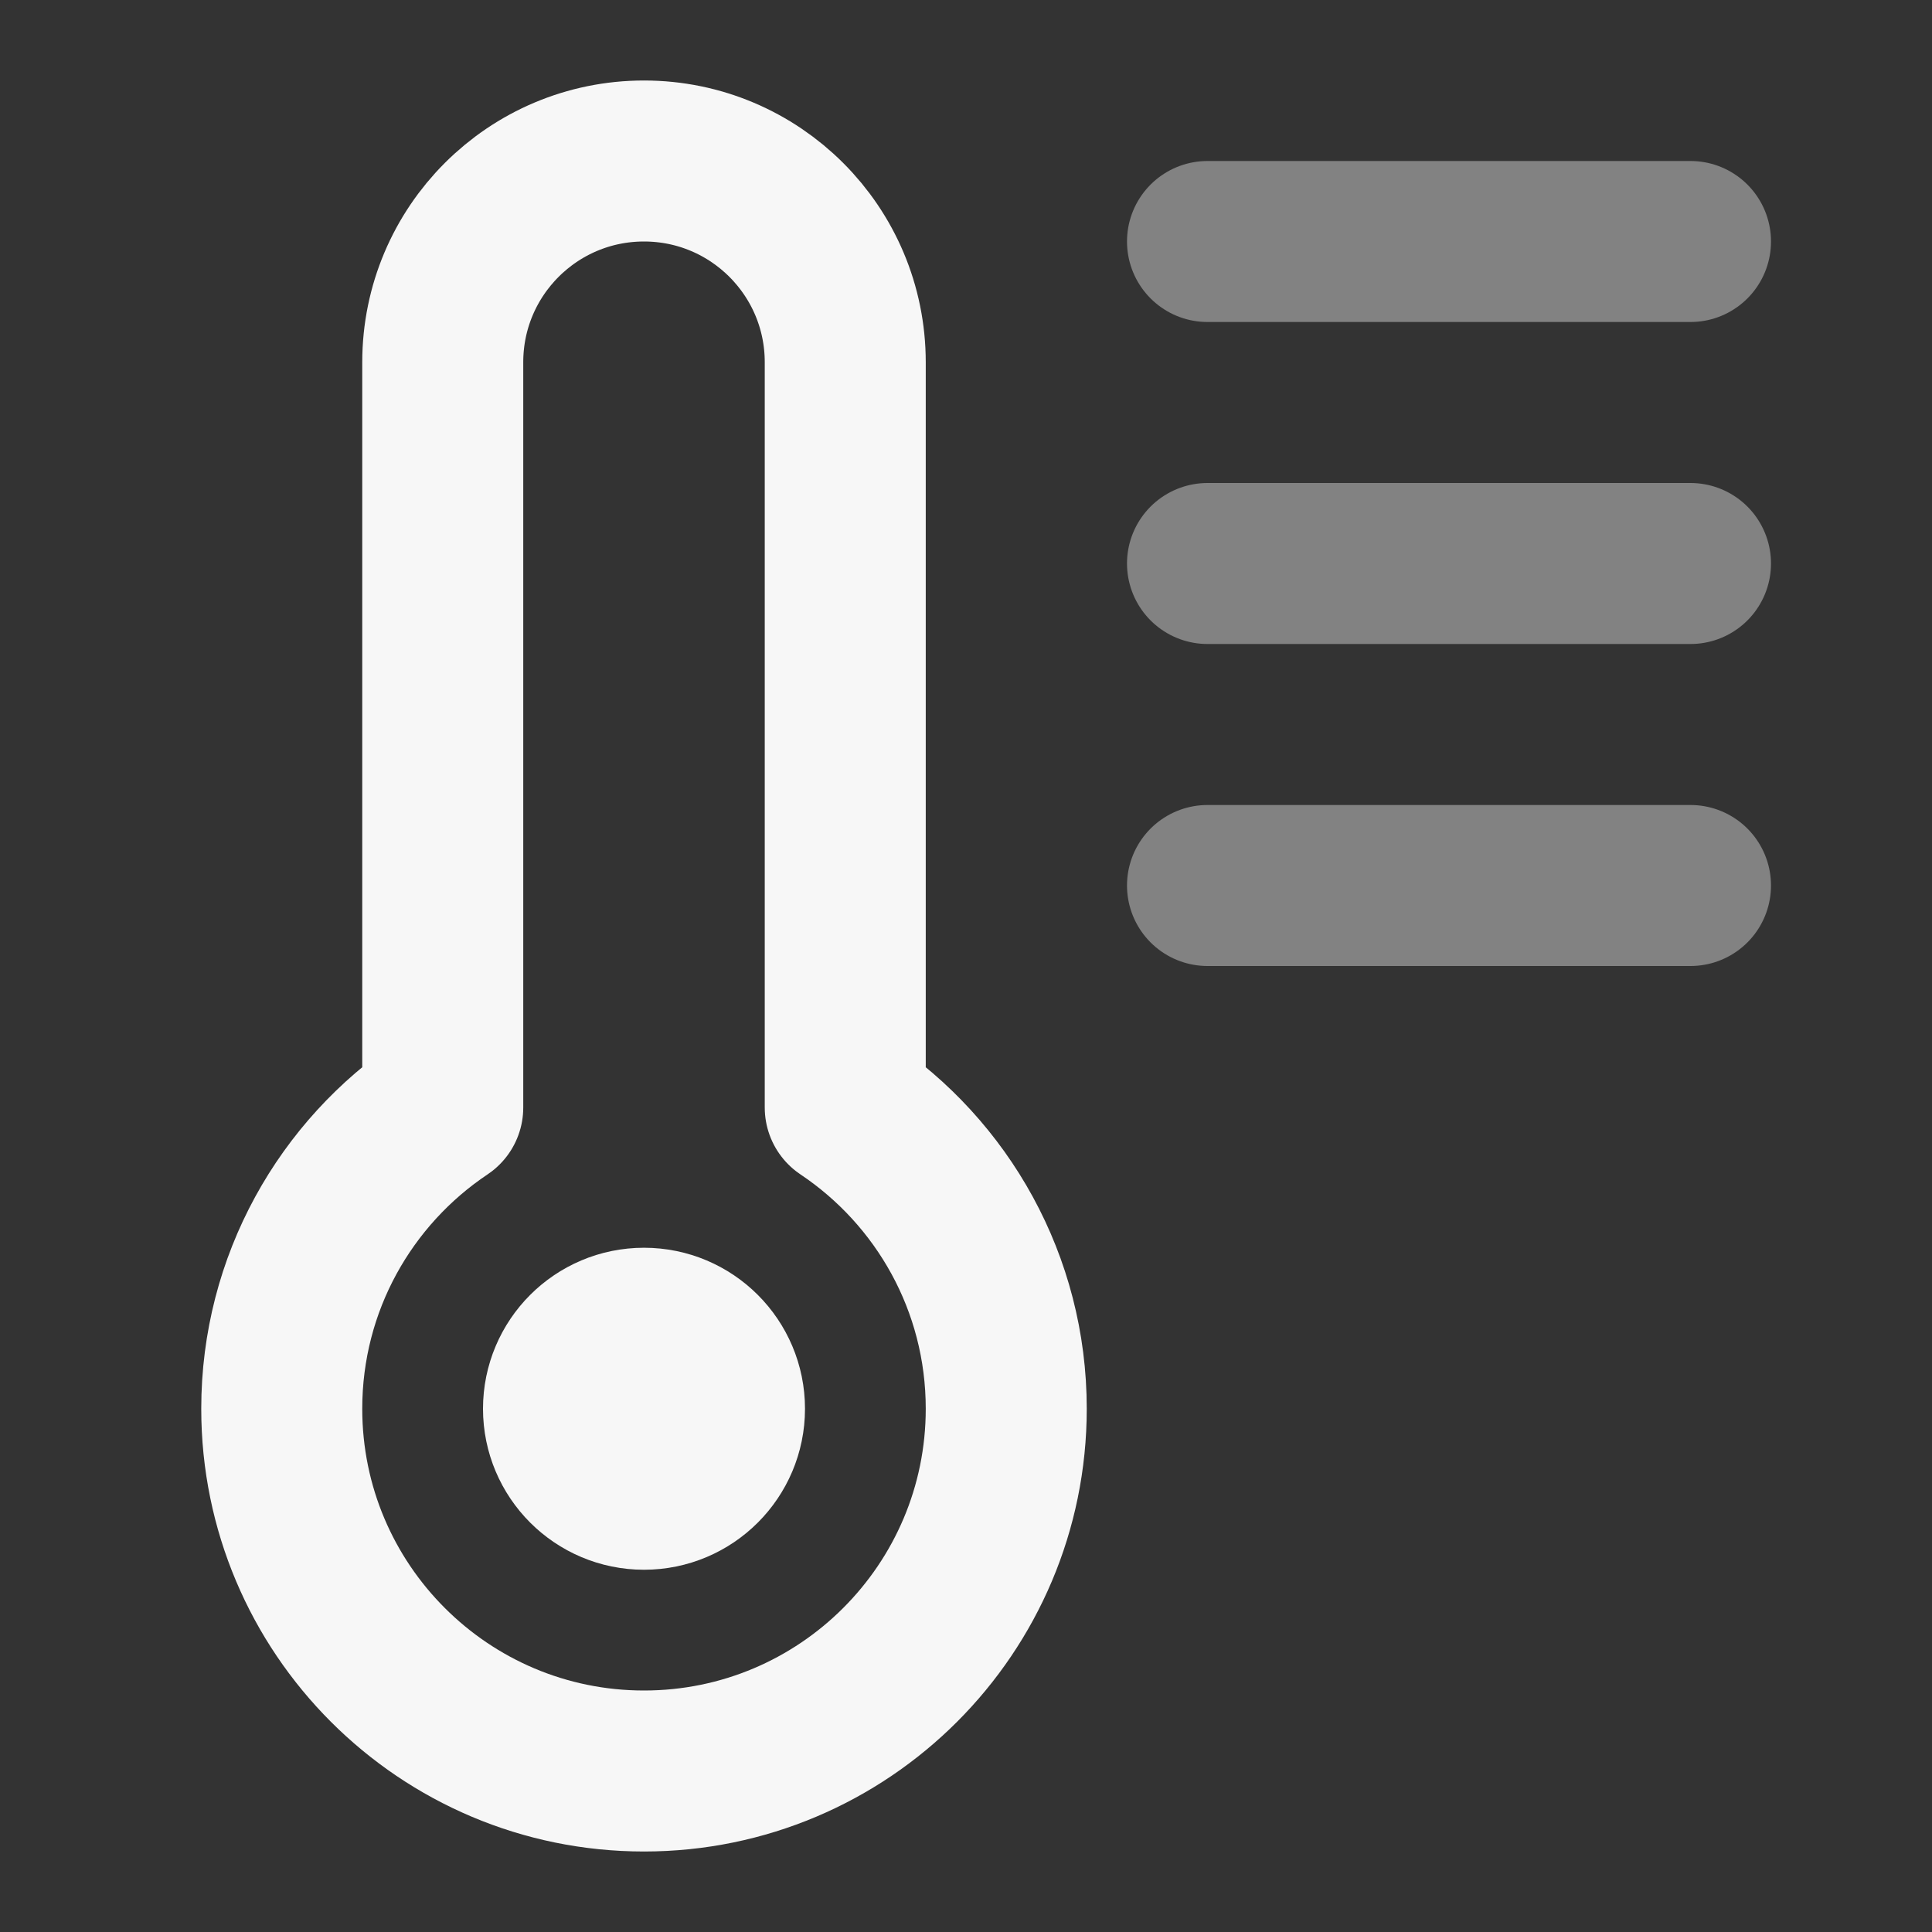 <svg width="24" height="24" xmlns="http://www.w3.org/2000/svg" viewBox="0 0 24 24"><rect x="0" y="0" width="24" height="24" fill="#333333" stroke="none"/><title>thermometer 03</title><g fill="none" class="nc-icon-wrapper"><path opacity=".4" d="M21 3L15 3M21 7L15 7M21 11L15 11" stroke="#F7F7F7" stroke-width="2" stroke-linecap="round" stroke-linejoin="round"></path><path d="M10.5 4.5C10.5 3.119 9.381 2 8 2C6.619 2 5.5 3.119 5.5 4.5V13.758C4.294 14.565 3.5 15.94 3.5 17.5C3.5 19.985 5.515 22 8 22C10.485 22 12.5 19.985 12.5 17.5C12.5 15.94 11.706 14.565 10.5 13.758V4.5Z" stroke="#F7F7F7" stroke-width="2" stroke-linecap="round" stroke-linejoin="round"></path><path d="M8 18.5C8.552 18.5 9 18.052 9 17.5C9 16.948 8.552 16.5 8 16.5C7.448 16.5 7 16.948 7 17.5C7 18.052 7.448 18.5 8 18.5Z" stroke="#F7F7F7" stroke-width="2" stroke-linecap="round" stroke-linejoin="round"></path></g></svg>